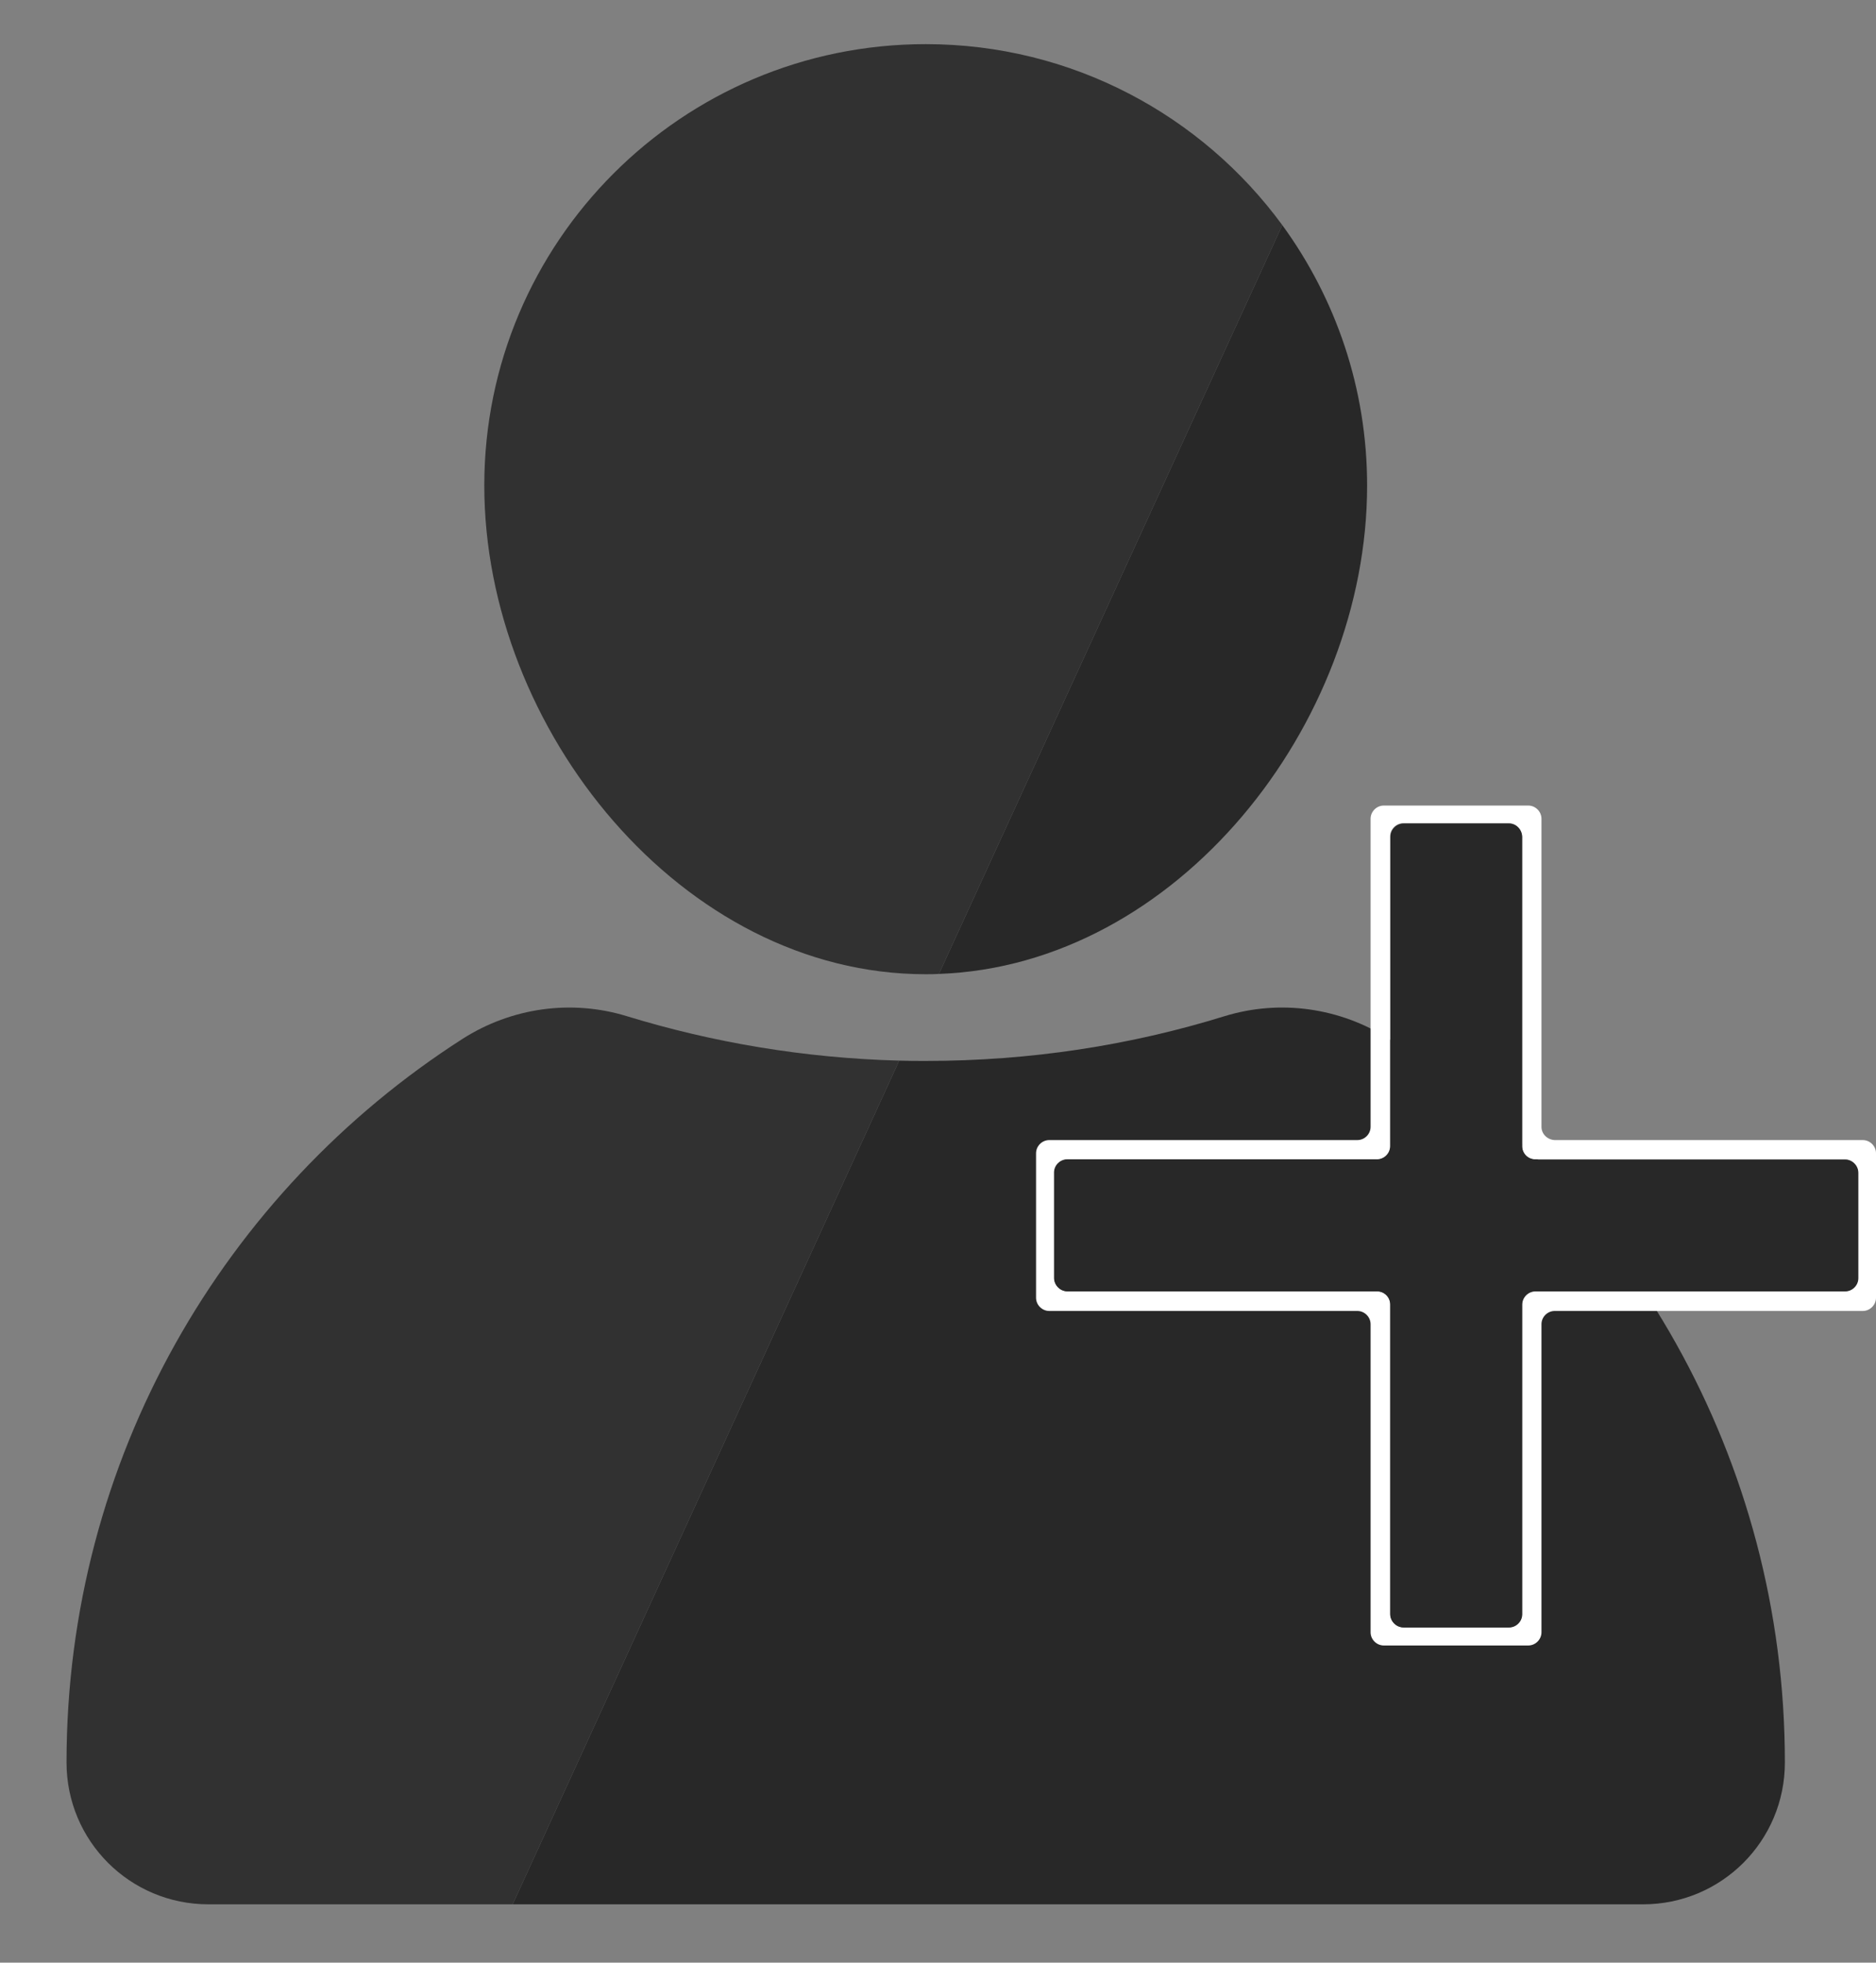 <?xml version="1.0" encoding="utf-8"?>
<!-- Generator: Adobe Illustrator 22.0.1, SVG Export Plug-In . SVG Version: 6.00 Build 0)  -->
<svg version="1.1" id="Laag_1" xmlns="http://www.w3.org/2000/svg" xmlns:xlink="http://www.w3.org/1999/xlink" x="0px" y="0px"
	 viewBox="0 0 595 622.5" style="enable-background:new 0 0 595 622.5;" xml:space="preserve">
<rect x="0" y="0" width="595" height="622.5" fill="#808080" stroke="none"/>
<style type="text/css">
	.st0{fill:#313131;}
	.st1{fill:#282828;}
	.st2{fill:#FFFFFF;}
</style>
<g>
	<path class="st0" d="M198.8,322.3c-17.6-5.4-36.6-2.7-52.1,7.2C71.2,377.9,21.1,462.6,21.1,559c0,24.9,20.1,45,45,45h96.5
		l122.6-267.6C255.2,335.6,226.2,330.7,198.8,322.3z"/>
	<path class="st0" d="M293.6,309c1.4,0,2.8,0,4.2-0.1L406.7,71.4C381.2,36.6,340,14,293.6,14c-77.3,0-140,62.7-140,140
		S216.3,309,293.6,309z"/>
	<path class="st1" d="M440.5,329.5c-15.5-9.9-34.5-12.6-52.1-7.2c-30,9.3-61.8,14.2-94.8,14.2c-2.8,0-5.6,0-8.4-0.1L162.6,604h358.5
		c24.9,0,45-20.1,45-45C566.1,462.6,516.1,377.9,440.5,329.5z"/>
	<path class="st1" d="M433.6,154c0-30.9-10-59.4-26.9-82.6L297.8,308.9C373.2,306.2,433.6,229.9,433.6,154z"/>
</g>
<g>
	<path class="st2" d="M488.9,357.4v-97.7c0-2.3-1.9-4.2-4.2-4.2h-45.8c-2.3,0-4.2,1.9-4.2,4.2v97.7c0,2.3-1.9,4.2-4.2,4.2h-97.7
		c-2.3,0-4.2,1.9-4.2,4.2v45.8c0,2.3,1.9,4.2,4.2,4.2h97.7c2.3,0,4.2,1.9,4.2,4.2v97.7c0,2.3,1.9,4.2,4.2,4.2h45.8
		c2.3,0,4.2-1.9,4.2-4.2V420c0-2.3,1.9-4.2,4.2-4.2h97.7c2.3,0,4.2-1.9,4.2-4.2v-45.8c0-2.3-1.9-4.2-4.2-4.2h-97.7
		C490.8,361.5,488.9,359.7,488.9,357.4z M585.1,409.5h-98.2c-2.3,0-4.2,1.9-4.2,4.2v98.2c0,2.3-1.9,4.2-4.2,4.2h-33.4
		c-2.3,0-4.2-1.9-4.2-4.2v-98.2c0-2.3-1.9-4.2-4.2-4.2h-98.2c-2.3,0-4.2-1.9-4.2-4.2v-33.4c0-2.3,1.9-4.2,4.2-4.2h98.2
		c2.3,0,4.2-1.9,4.2-4.2v-98.2c0-2.3,1.9-4.2,4.2-4.2h33.4c2.3,0,4.2,1.9,4.2,4.2v98.2c0,2.3,1.9,4.2,4.2,4.2h98.2
		c2.3,0,4.2,1.9,4.2,4.2v33.4C589.3,407.7,587.4,409.5,585.1,409.5z"/>
	<path class="st1" d="M478.6,261.2h-33.4c-2.3,0-4.2,1.9-4.2,4.2v98.2c0,2.3-1.9,4.2-4.2,4.2h-98.2c-2.3,0-4.2,1.9-4.2,4.2v33.4
		c0,2.3,1.9,4.2,4.2,4.2h98.2c2.3,0,4.2,1.9,4.2,4.2V512c0,2.3,1.9,4.2,4.2,4.2h33.4c2.3,0,4.2-1.9,4.2-4.2v-98.2
		c0-2.3,1.9-4.2,4.2-4.2h98.2c2.3,0,4.2-1.9,4.2-4.2V372c0-2.3-1.9-4.2-4.2-4.2H487c-2.3,0-4.2-1.9-4.2-4.2v-98.2
		C482.7,263.1,480.9,261.2,478.6,261.2z"/>
</g>
</svg>

